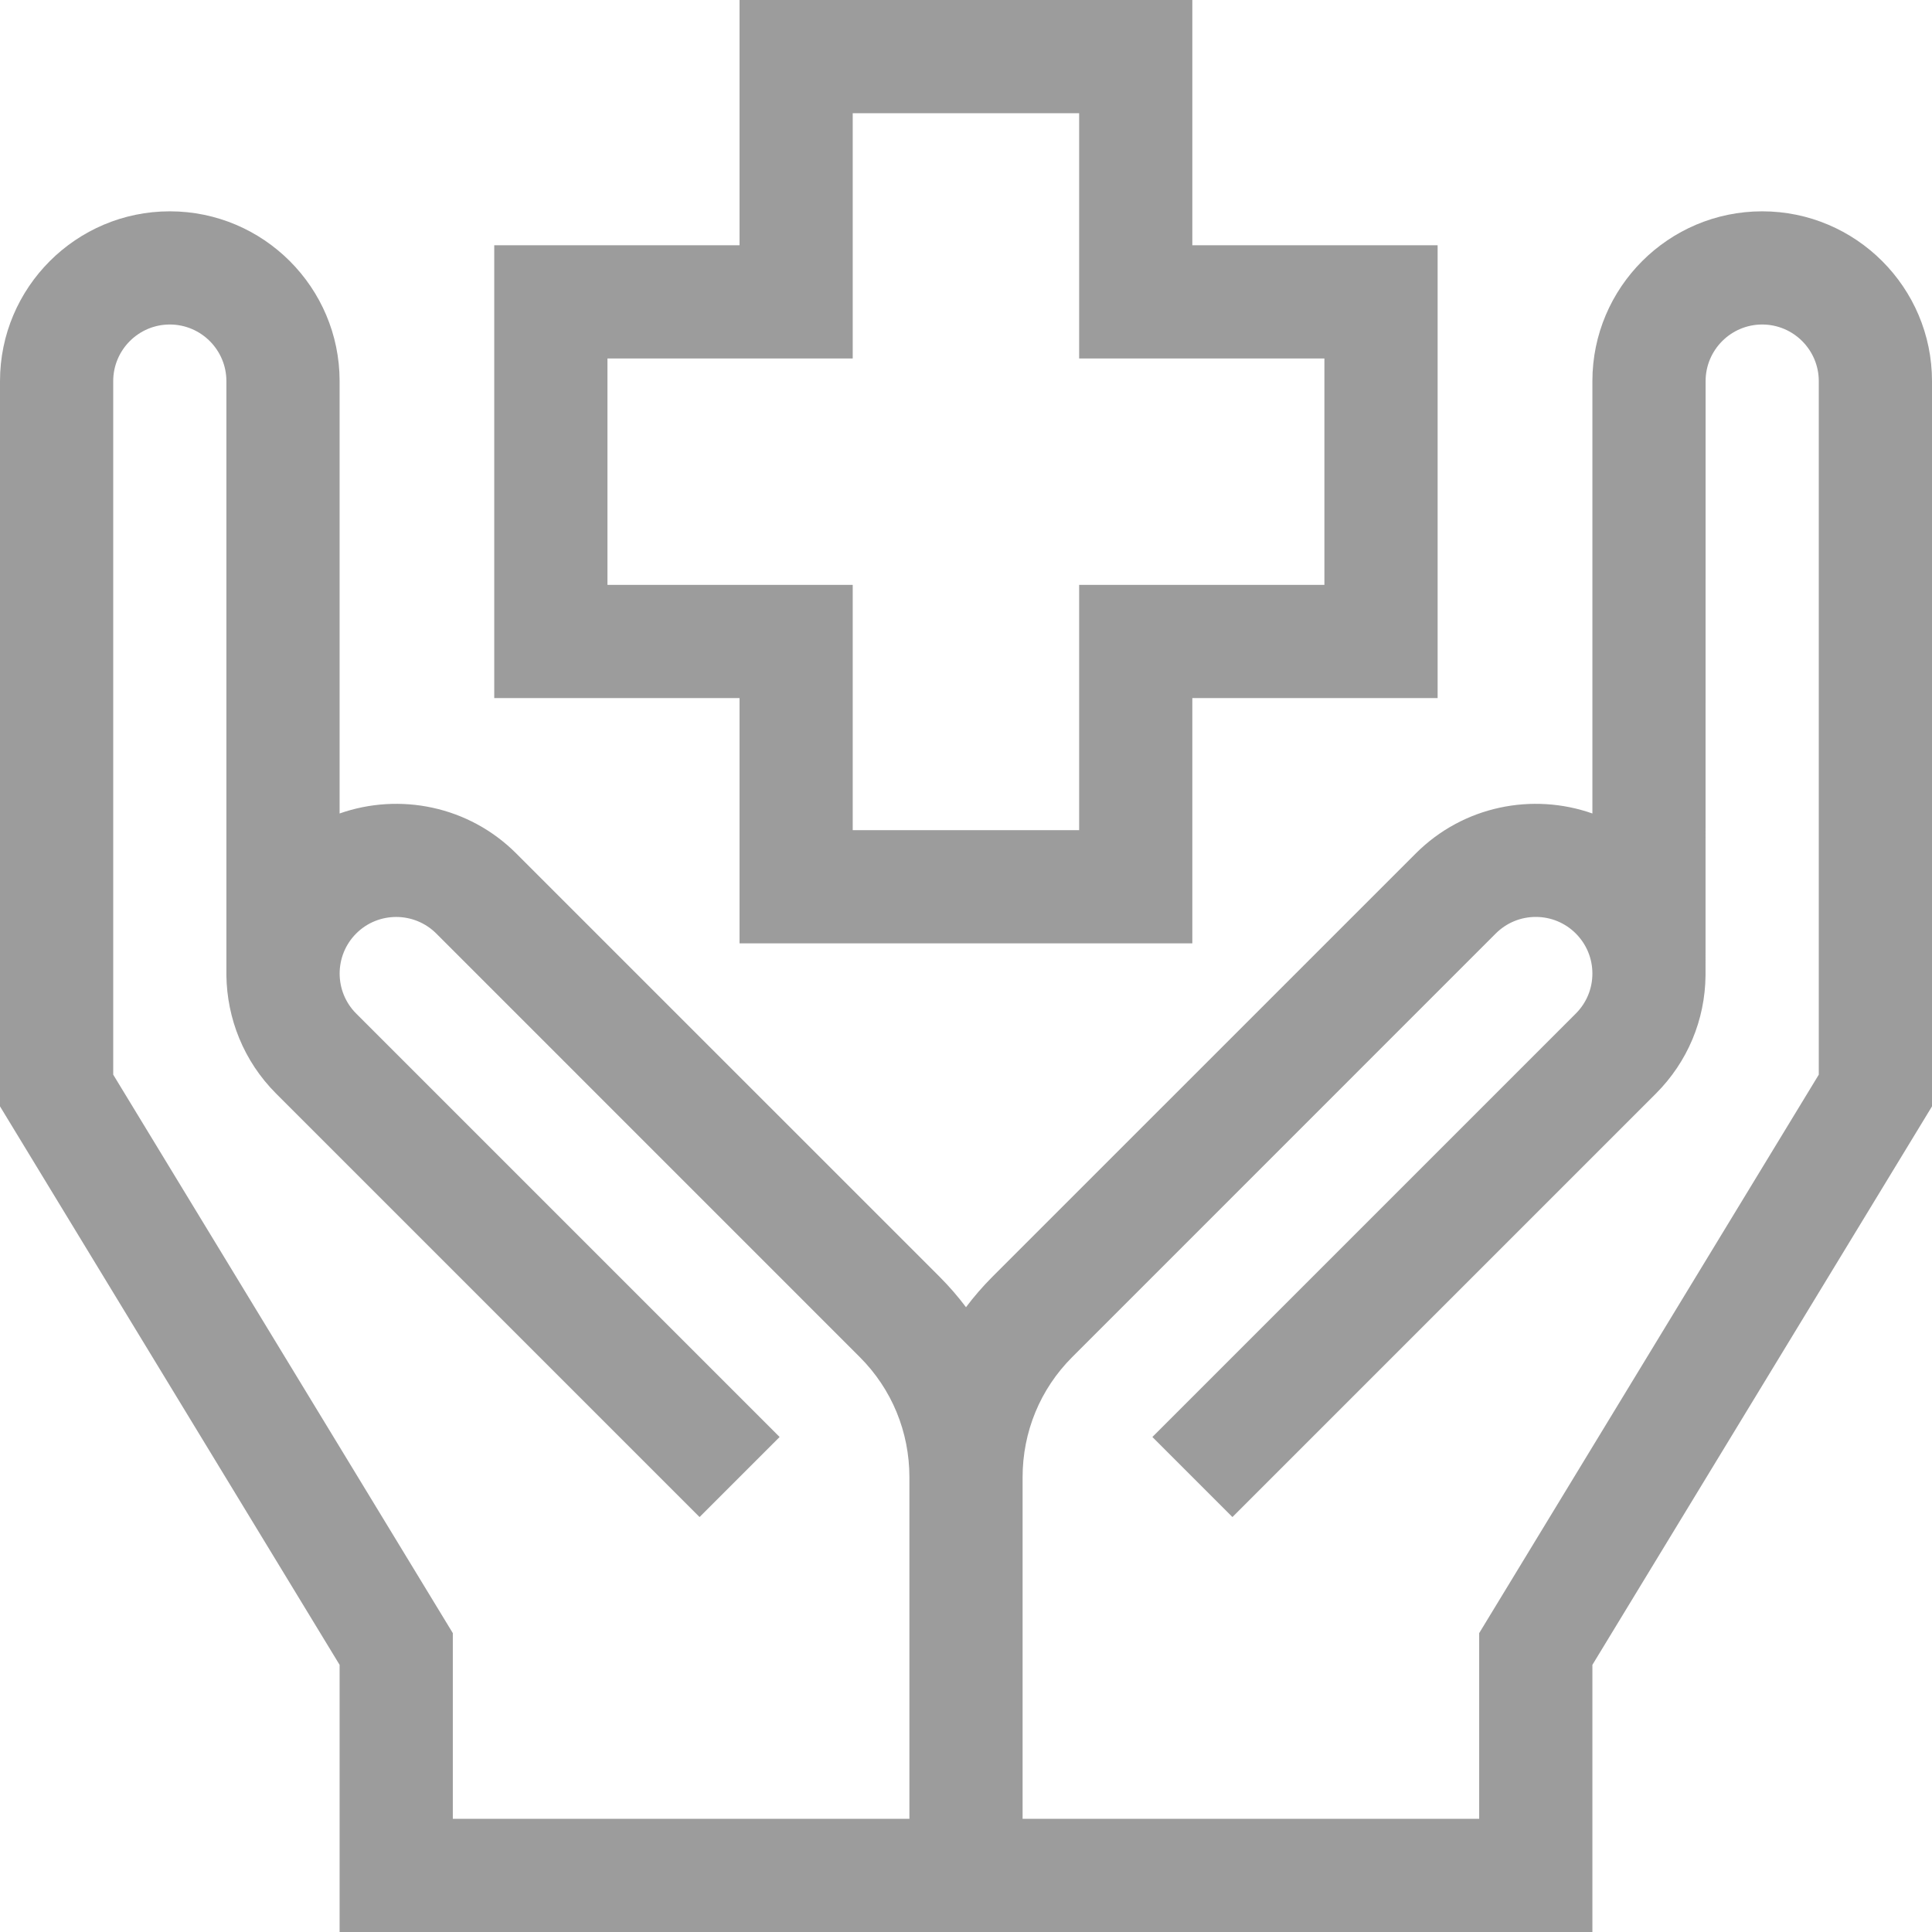 <svg width="55" height="55" viewBox="0 0 55 55" fill="none" xmlns="http://www.w3.org/2000/svg">
<path d="M50.166 6.016C47.501 6.016 45.332 8.184 45.332 10.85V23.158C43.631 22.56 41.66 22.939 40.303 24.297L28.244 36.355C27.974 36.626 27.726 36.913 27.5 37.213C27.274 36.913 27.026 36.626 26.756 36.355L14.697 24.297C13.34 22.939 11.369 22.56 9.668 23.158V10.85C9.668 8.184 7.499 6.016 4.834 6.016C2.169 6.016 0 8.184 0 10.85V31.496L9.668 47.395V55H45.332V47.395L55 31.496V10.85C55 8.184 52.831 6.016 50.166 6.016ZM3.223 30.593V10.85C3.223 9.961 3.946 9.238 4.834 9.238C5.722 9.238 6.445 9.961 6.445 10.85V27.769C6.462 28.988 6.932 30.204 7.861 31.133L19.915 43.187L22.194 40.908L10.14 28.854C9.512 28.226 9.512 27.204 10.14 26.575C10.768 25.947 11.79 25.947 12.419 26.575L24.477 38.634C25.387 39.544 25.889 40.76 25.889 42.056V51.777H12.891V46.492L3.223 30.593ZM51.777 30.593L42.109 46.492V51.777H29.111V42.056C29.111 40.76 29.613 39.544 30.523 38.634L42.581 26.575C42.886 26.271 43.29 26.103 43.721 26.103C44.151 26.103 44.556 26.271 44.86 26.575C45.164 26.88 45.332 27.284 45.332 27.715C45.332 28.145 45.164 28.55 44.86 28.854L32.806 40.908L35.085 43.187L47.139 31.133C48.039 30.233 48.54 29.04 48.553 27.769C48.555 27.769 48.555 10.85 48.555 10.85C48.555 9.961 49.278 9.238 50.166 9.238C51.054 9.238 51.777 9.961 51.777 10.85V30.593Z" fill="#9C9C9C"/>
<path d="M21.053 26.855H33.943V19.873H40.926V6.982H33.943V0H21.053V6.982H14.07V19.873H21.053V26.855ZM17.293 16.65V10.205H24.275V3.223H30.721V10.205H37.703V16.65H30.721V23.633H24.275V16.65H17.293Z" fill="#9C9C9C"/>
</svg>

